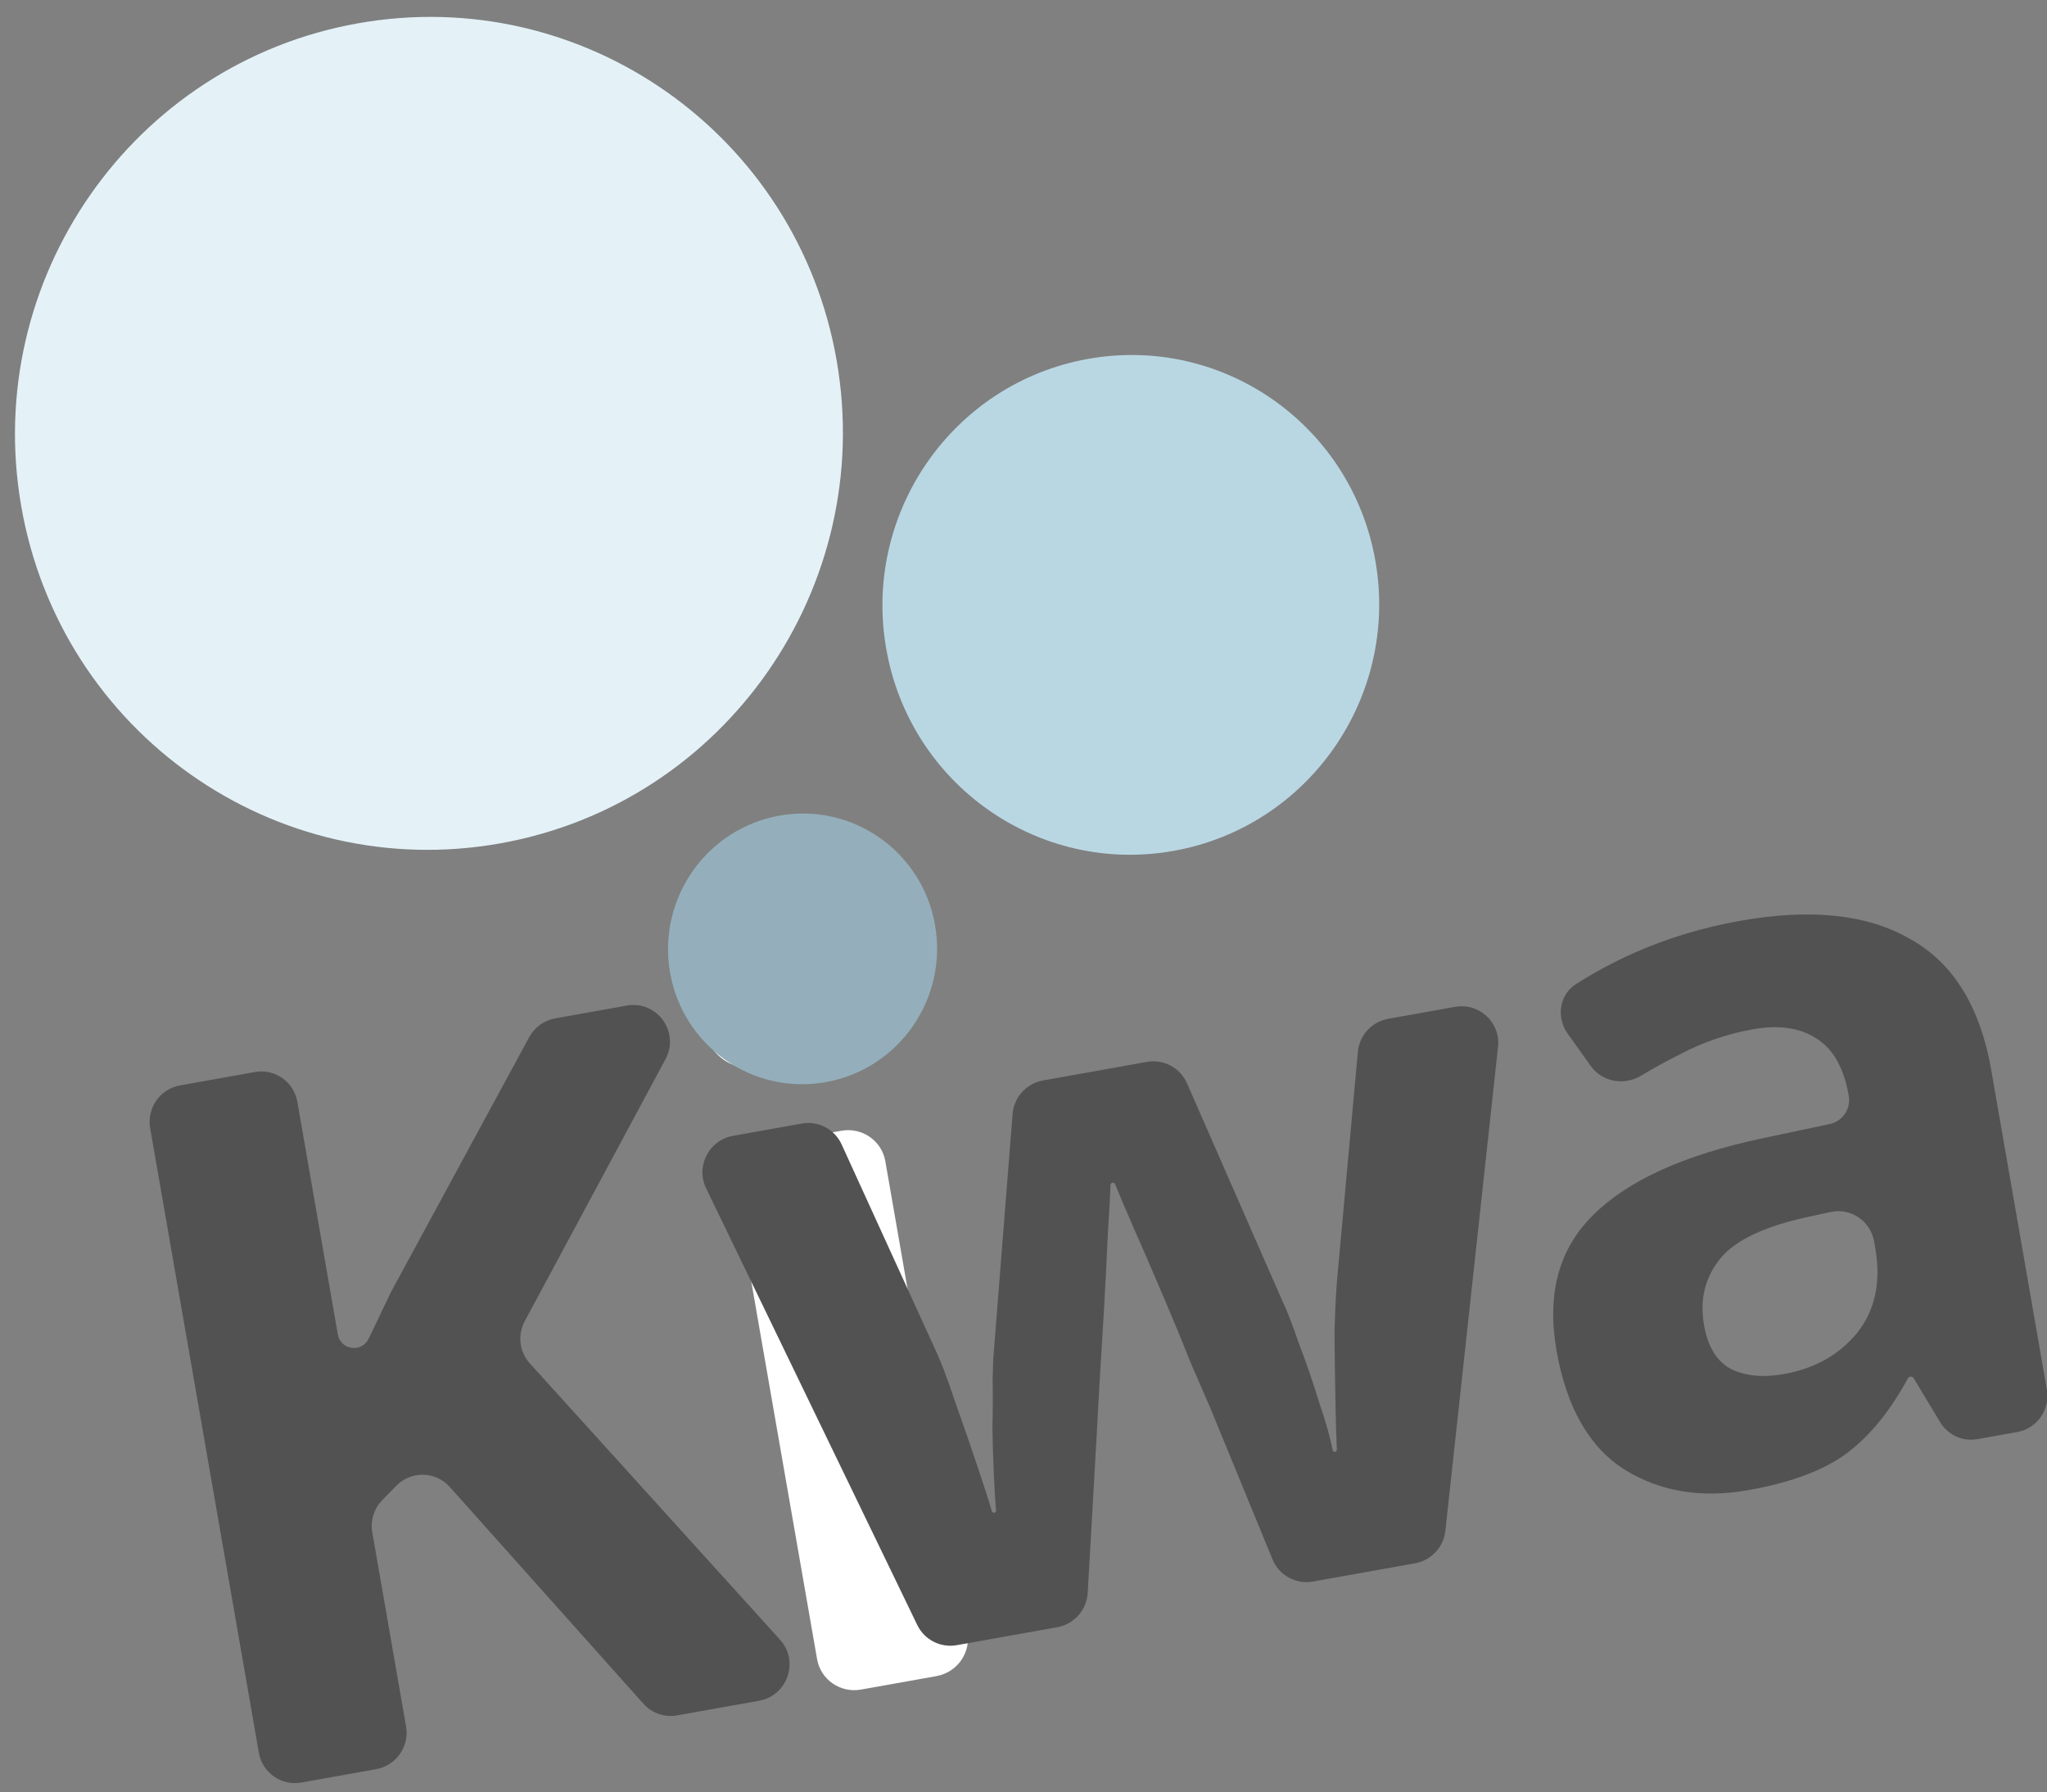 <svg width="185" height="162" viewBox="0 0 185 162" fill="none" xmlns="http://www.w3.org/2000/svg">
<rect x="0" y="0" width="185" height="162" fill="#808080" stroke="none"/>
<g clip-path="url(#clip0)">
<path d="M45.215 76.234C65.565 72.598 79.175 53.058 75.614 32.59C72.053 12.123 52.668 -1.522 32.318 2.114C11.968 5.75 -1.642 25.291 1.919 45.758C5.48 66.226 24.865 79.871 45.215 76.234Z" fill="#E4F2F8"/>
<path d="M106.068 76.914C118.278 74.733 126.444 63.008 124.308 50.728C122.171 38.447 110.54 30.26 98.33 32.442C86.12 34.624 77.954 46.348 80.091 58.629C82.228 70.909 93.858 79.096 106.068 76.914Z" fill="#B9D7E3"/>
<path d="M70.496 148.219C72.25 150.155 71.179 153.278 68.604 153.738L61.2 155.061C60.069 155.263 58.917 154.866 58.152 154.01L40.649 134.412C39.37 132.979 37.143 132.936 35.799 134.318L34.544 135.607C33.796 136.376 33.461 137.457 33.645 138.511L36.698 156.06C37.013 157.87 35.804 159.599 33.997 159.922L27.237 161.13C25.43 161.453 23.71 160.247 23.395 158.437L13.57 101.975C13.255 100.165 14.465 98.436 16.271 98.113L23.032 96.905C24.838 96.582 26.558 97.788 26.873 99.598L30.532 120.626C30.779 122.046 32.7 122.305 33.323 121.002C33.989 119.609 34.655 118.216 35.321 116.823L47.826 93.753C48.31 92.859 49.174 92.234 50.172 92.056L56.65 90.898C59.382 90.41 61.46 93.293 60.143 95.745L47.423 119.429C46.755 120.672 46.94 122.199 47.883 123.241L70.496 148.219Z" fill="#525252"/>
<path d="M69.312 83.491C71.318 83.133 73.134 83.305 74.762 84.009C76.378 84.651 77.406 86.237 77.847 88.765C78.276 91.232 77.846 93.078 76.555 94.301C75.263 95.525 73.615 96.315 71.609 96.673C69.542 97.042 67.695 96.875 66.068 96.173C64.502 95.459 63.504 93.868 63.074 91.4C62.634 88.873 63.034 87.032 64.275 85.88C65.566 84.656 67.245 83.86 69.312 83.491ZM76.041 102.213C77.91 101.88 79.688 103.11 80.011 104.962L87.432 147.554C87.755 149.405 86.5 151.177 84.63 151.511L77.815 152.727C75.945 153.061 74.168 151.83 73.845 149.979L66.424 107.386C66.101 105.534 67.356 103.763 69.226 103.429L76.041 102.213Z" fill="white"/>
<path d="M118.663 142.961C117.121 143.237 115.6 142.406 115.007 140.963L109.375 127.251C108.965 126.293 108.355 124.887 107.545 123.031C106.785 121.105 105.945 119.073 105.025 116.933C104.095 114.735 103.23 112.737 102.431 110.939C101.673 109.201 101.124 107.903 100.786 107.047C100.748 106.95 100.647 106.893 100.544 106.912C100.441 106.93 100.365 107.018 100.362 107.122C100.333 108.044 100.257 109.454 100.131 111.35C100.045 113.306 99.936 115.478 99.805 117.866C99.663 120.195 99.53 122.402 99.406 124.485C99.282 126.568 99.194 128.161 99.142 129.261L98.301 143.988C98.213 145.533 97.07 146.819 95.542 147.092L86.476 148.712C85.008 148.974 83.548 148.233 82.902 146.895L63.813 107.406C62.854 105.421 64.068 103.061 66.248 102.672L72.455 101.563C73.951 101.296 75.433 102.069 76.061 103.445L84.283 121.458C84.951 122.854 85.613 124.554 86.266 126.56C86.977 128.555 87.65 130.496 88.282 132.383C88.873 134.12 89.325 135.526 89.636 136.602C89.663 136.698 89.76 136.757 89.858 136.74C89.96 136.721 90.03 136.629 90.02 136.527C89.944 135.716 89.879 134.667 89.824 133.381C89.756 131.938 89.712 130.461 89.692 128.948C89.731 127.426 89.736 126.061 89.709 124.853C89.73 123.576 89.764 122.721 89.81 122.289L91.513 100.698C91.633 99.182 92.766 97.934 94.267 97.666L103.647 95.99C105.161 95.72 106.659 96.516 107.273 97.918L115.91 117.626C116.289 118.406 116.785 119.682 117.396 121.452C118.068 123.212 118.685 125.012 119.248 126.851C119.837 128.58 120.234 129.991 120.44 131.084C120.459 131.187 120.557 131.255 120.661 131.236C120.756 131.219 120.823 131.135 120.819 131.039C120.767 130.027 120.726 128.605 120.694 126.774C120.652 124.781 120.623 122.695 120.609 120.514C120.654 118.324 120.754 116.457 120.912 114.914L122.717 95.084C122.853 93.584 123.981 92.357 125.467 92.092L131.502 91.013C133.687 90.623 135.626 92.428 135.387 94.63L130.626 138.38C130.465 139.856 129.346 141.053 127.881 141.314L118.663 142.961Z" fill="#525252"/>
<path d="M157.246 83.241C163.627 82.1 168.747 82.641 172.603 84.864C176.507 87.018 178.961 90.977 179.964 96.744L184.984 125.59C185.298 127.4 184.107 129.126 182.322 129.445L178.708 130.091C177.378 130.328 176.04 129.716 175.337 128.547L172.951 124.584C172.886 124.476 172.762 124.419 172.639 124.441C172.548 124.458 172.469 124.515 172.425 124.597C170.861 127.485 169.065 129.708 167.038 131.265C164.98 132.847 161.979 133.989 158.033 134.694C153.798 135.451 150.073 134.843 146.859 132.869C143.634 130.837 141.57 127.232 140.669 122.055C139.779 116.936 140.893 112.855 144.012 109.81C147.122 106.707 152.195 104.405 159.231 102.905L165.377 101.603C166.534 101.357 167.29 100.226 167.084 99.045C166.644 96.515 165.655 94.781 164.115 93.842C162.634 92.894 160.734 92.627 158.413 93.041C156.092 93.456 153.891 94.213 151.809 95.313C150.633 95.899 149.466 96.54 148.309 97.237C146.786 98.155 144.8 97.809 143.761 96.352L141.677 93.431C140.637 91.974 140.921 89.929 142.419 88.966C144.05 87.918 145.81 86.973 147.699 86.129C150.698 84.805 153.881 83.842 157.246 83.241ZM169.379 112.233C169.056 110.378 167.282 109.165 165.466 109.555L163.772 109.919C159.615 110.783 156.848 112.067 155.469 113.769C154.09 115.471 153.6 117.469 154 119.764C154.348 121.764 155.179 123.102 156.493 123.777C157.796 124.394 159.376 124.536 161.233 124.204C164.018 123.706 166.224 122.463 167.852 120.474C169.47 118.426 170.012 115.871 169.48 112.812L169.379 112.233Z" fill="#525252"/>
<path d="M74.63 97.818C81.244 96.637 85.667 90.286 84.509 83.634C83.352 76.982 77.052 72.547 70.438 73.729C63.825 74.911 59.401 81.262 60.559 87.914C61.716 94.566 68.016 99 74.63 97.818Z" fill="#94AFBB"/>
</g>
<defs>
<clipPath id="clip0">
<rect width="185" height="162" fill="white"/>
</clipPath>
</defs>
</svg>
